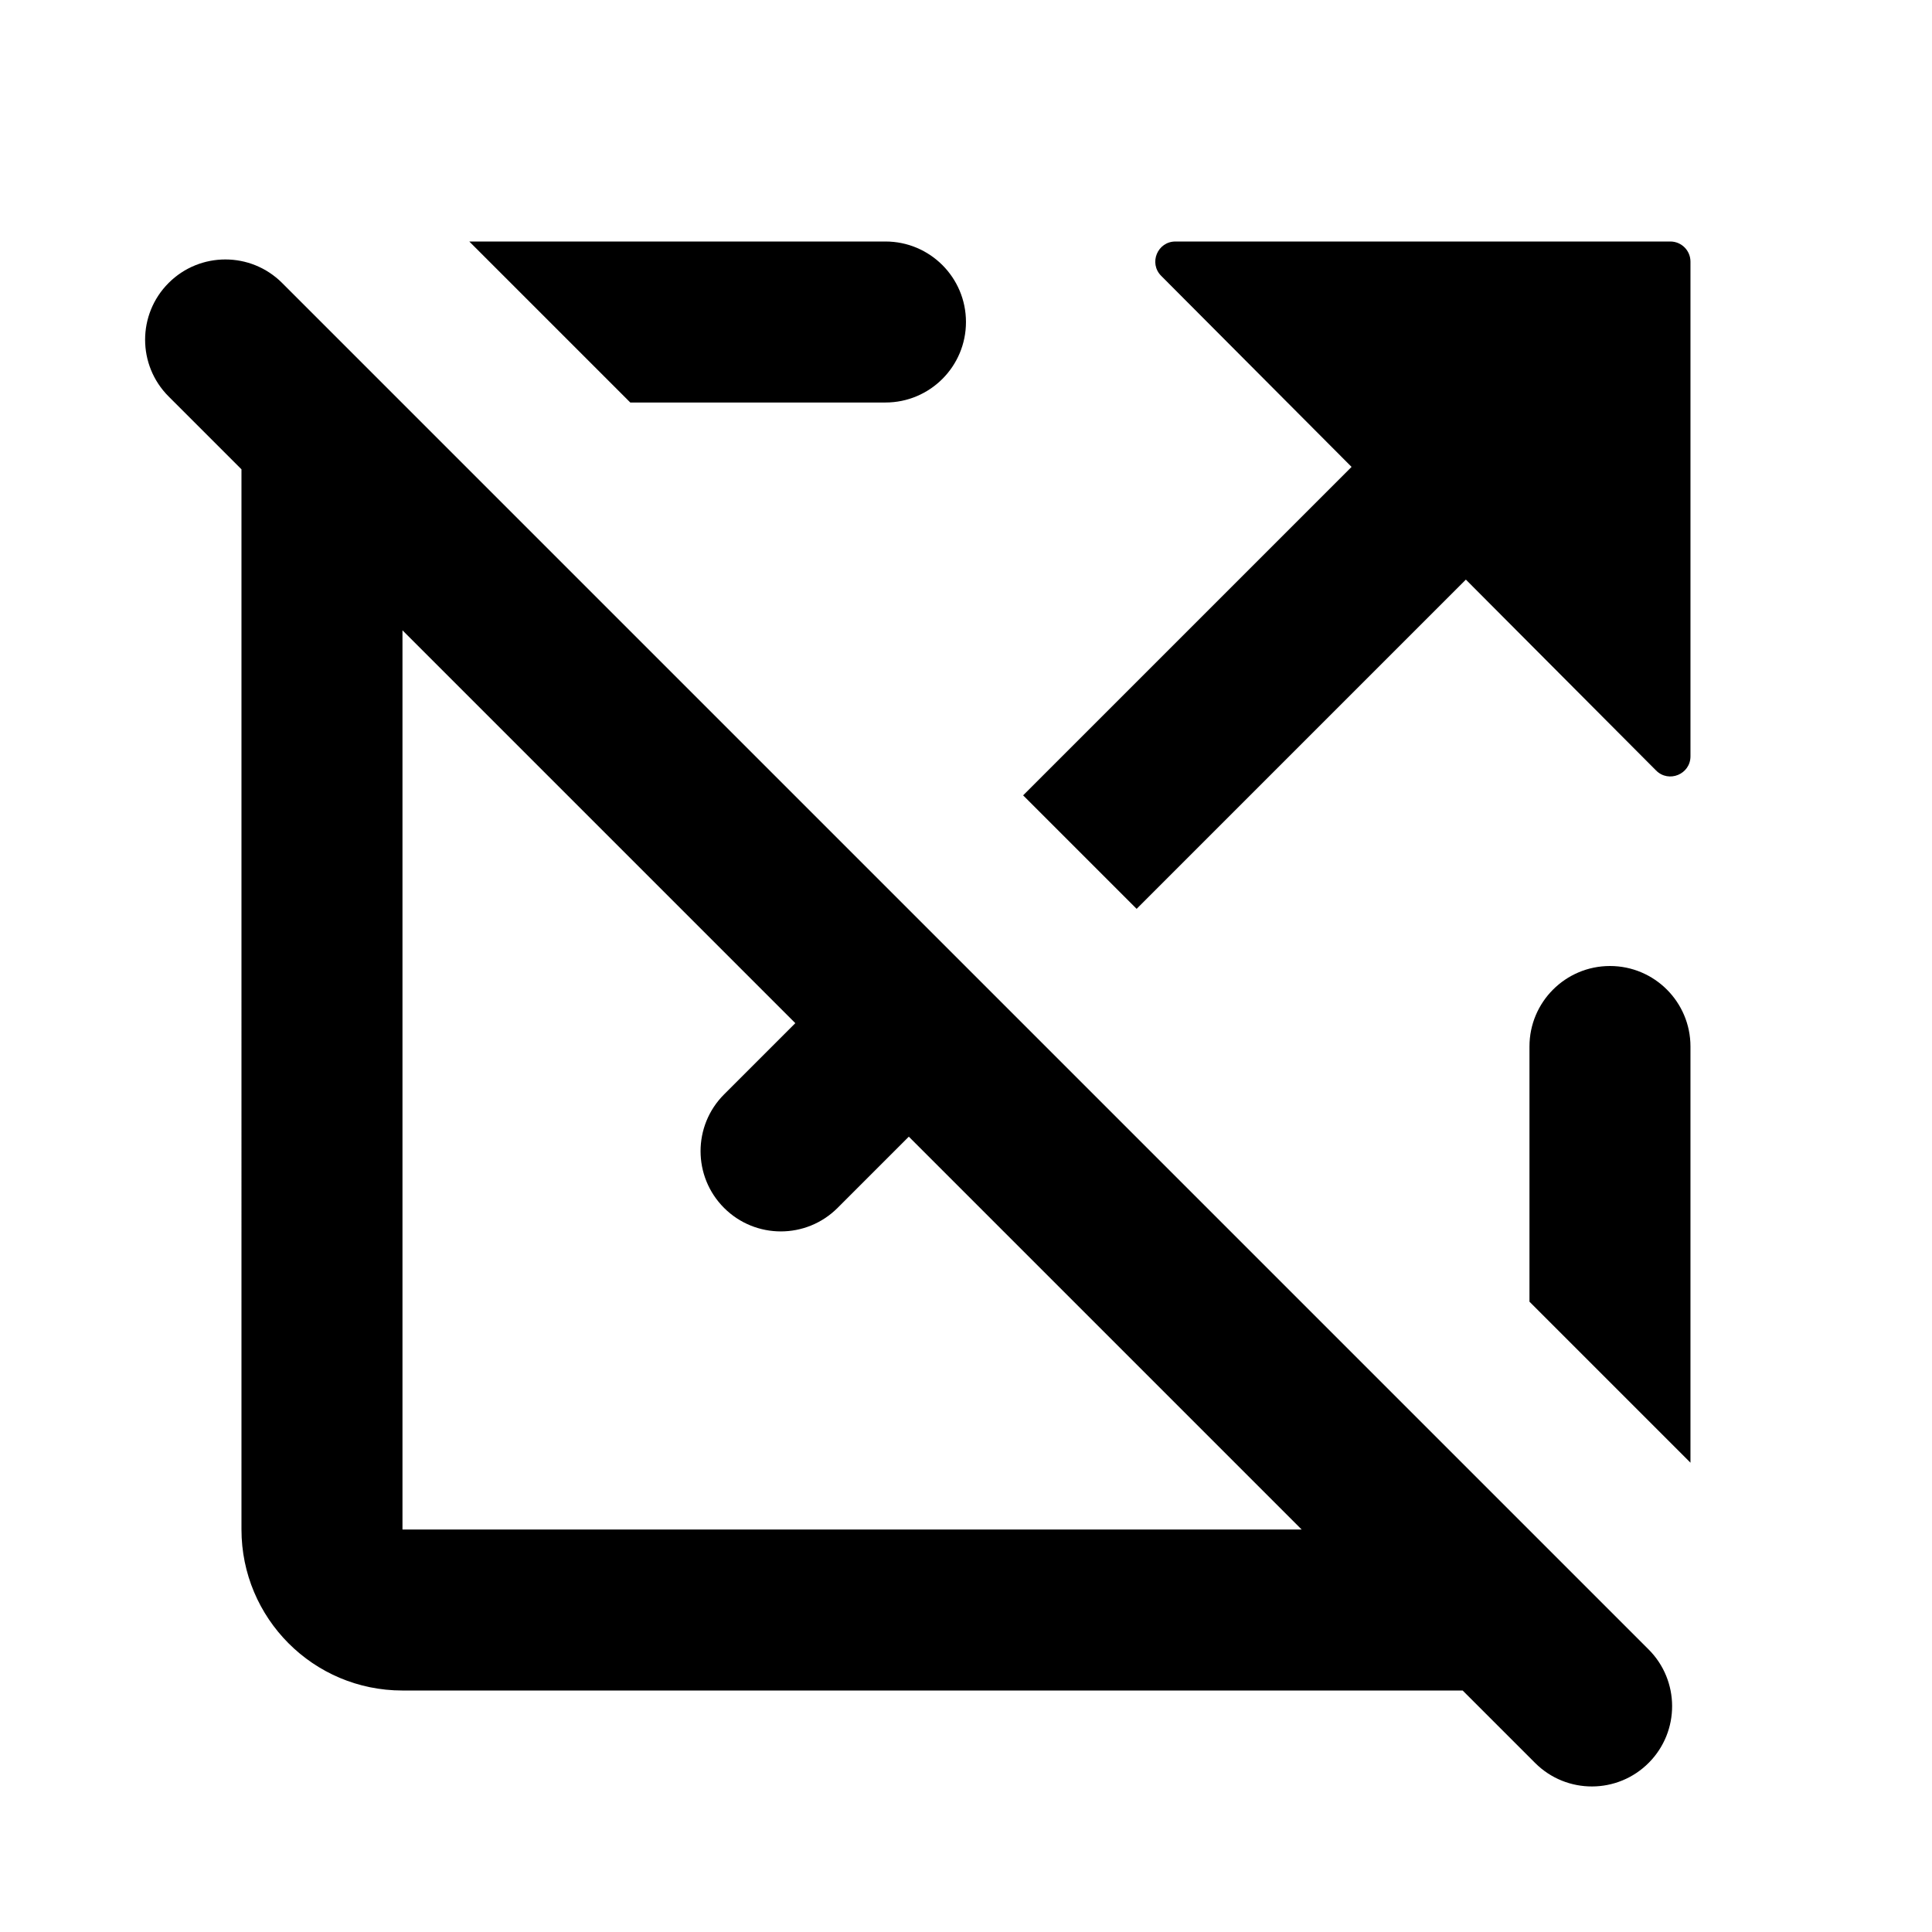 <svg xmlns="http://www.w3.org/2000/svg" width="1200" height="1200" fill="none" viewBox="0 0 1200 1200"><path fill="#000" d="M839.48 290.003 721.23 171.326c-7.855-7.881-2.27-21.323 8.855-21.323h307.395c6.905 0 12.5 5.597 12.5 12.5v307.246c0 11.147-13.485 16.719-21.35 8.823L910.48 360.003l-204.5 204.502-70.5-70.502zm160.5 310.002c-27.61 0-50 22.385-50 50v158.5l100 100v-258.5c0-27.615-22.385-50-50-50m24.25 494.745c-19.425 19.705-51.185 19.82-70.75.25l-45-44.995H249.982c-55.499 0-100-45-100-100V291.503l-45.249-45.25c-19.469-19.468-19.469-51.032 0-70.5 19.468-19.468 51.031-19.468 70.499 0L1023.98 1024.5c19.37 19.375 19.485 50.745.25 70.25M808.48 950.005l-244-244-44.25 44.25c-19.465 19.465-51.03 19.465-70.497 0-19.469-19.47-19.469-51.035 0-70.5l44.25-44.25-244.001-244.002v558.502zM391.483 250.003H549.98c27.615 0 50-22.386 50-50s-22.385-50-50-50H291.483z"/></svg>